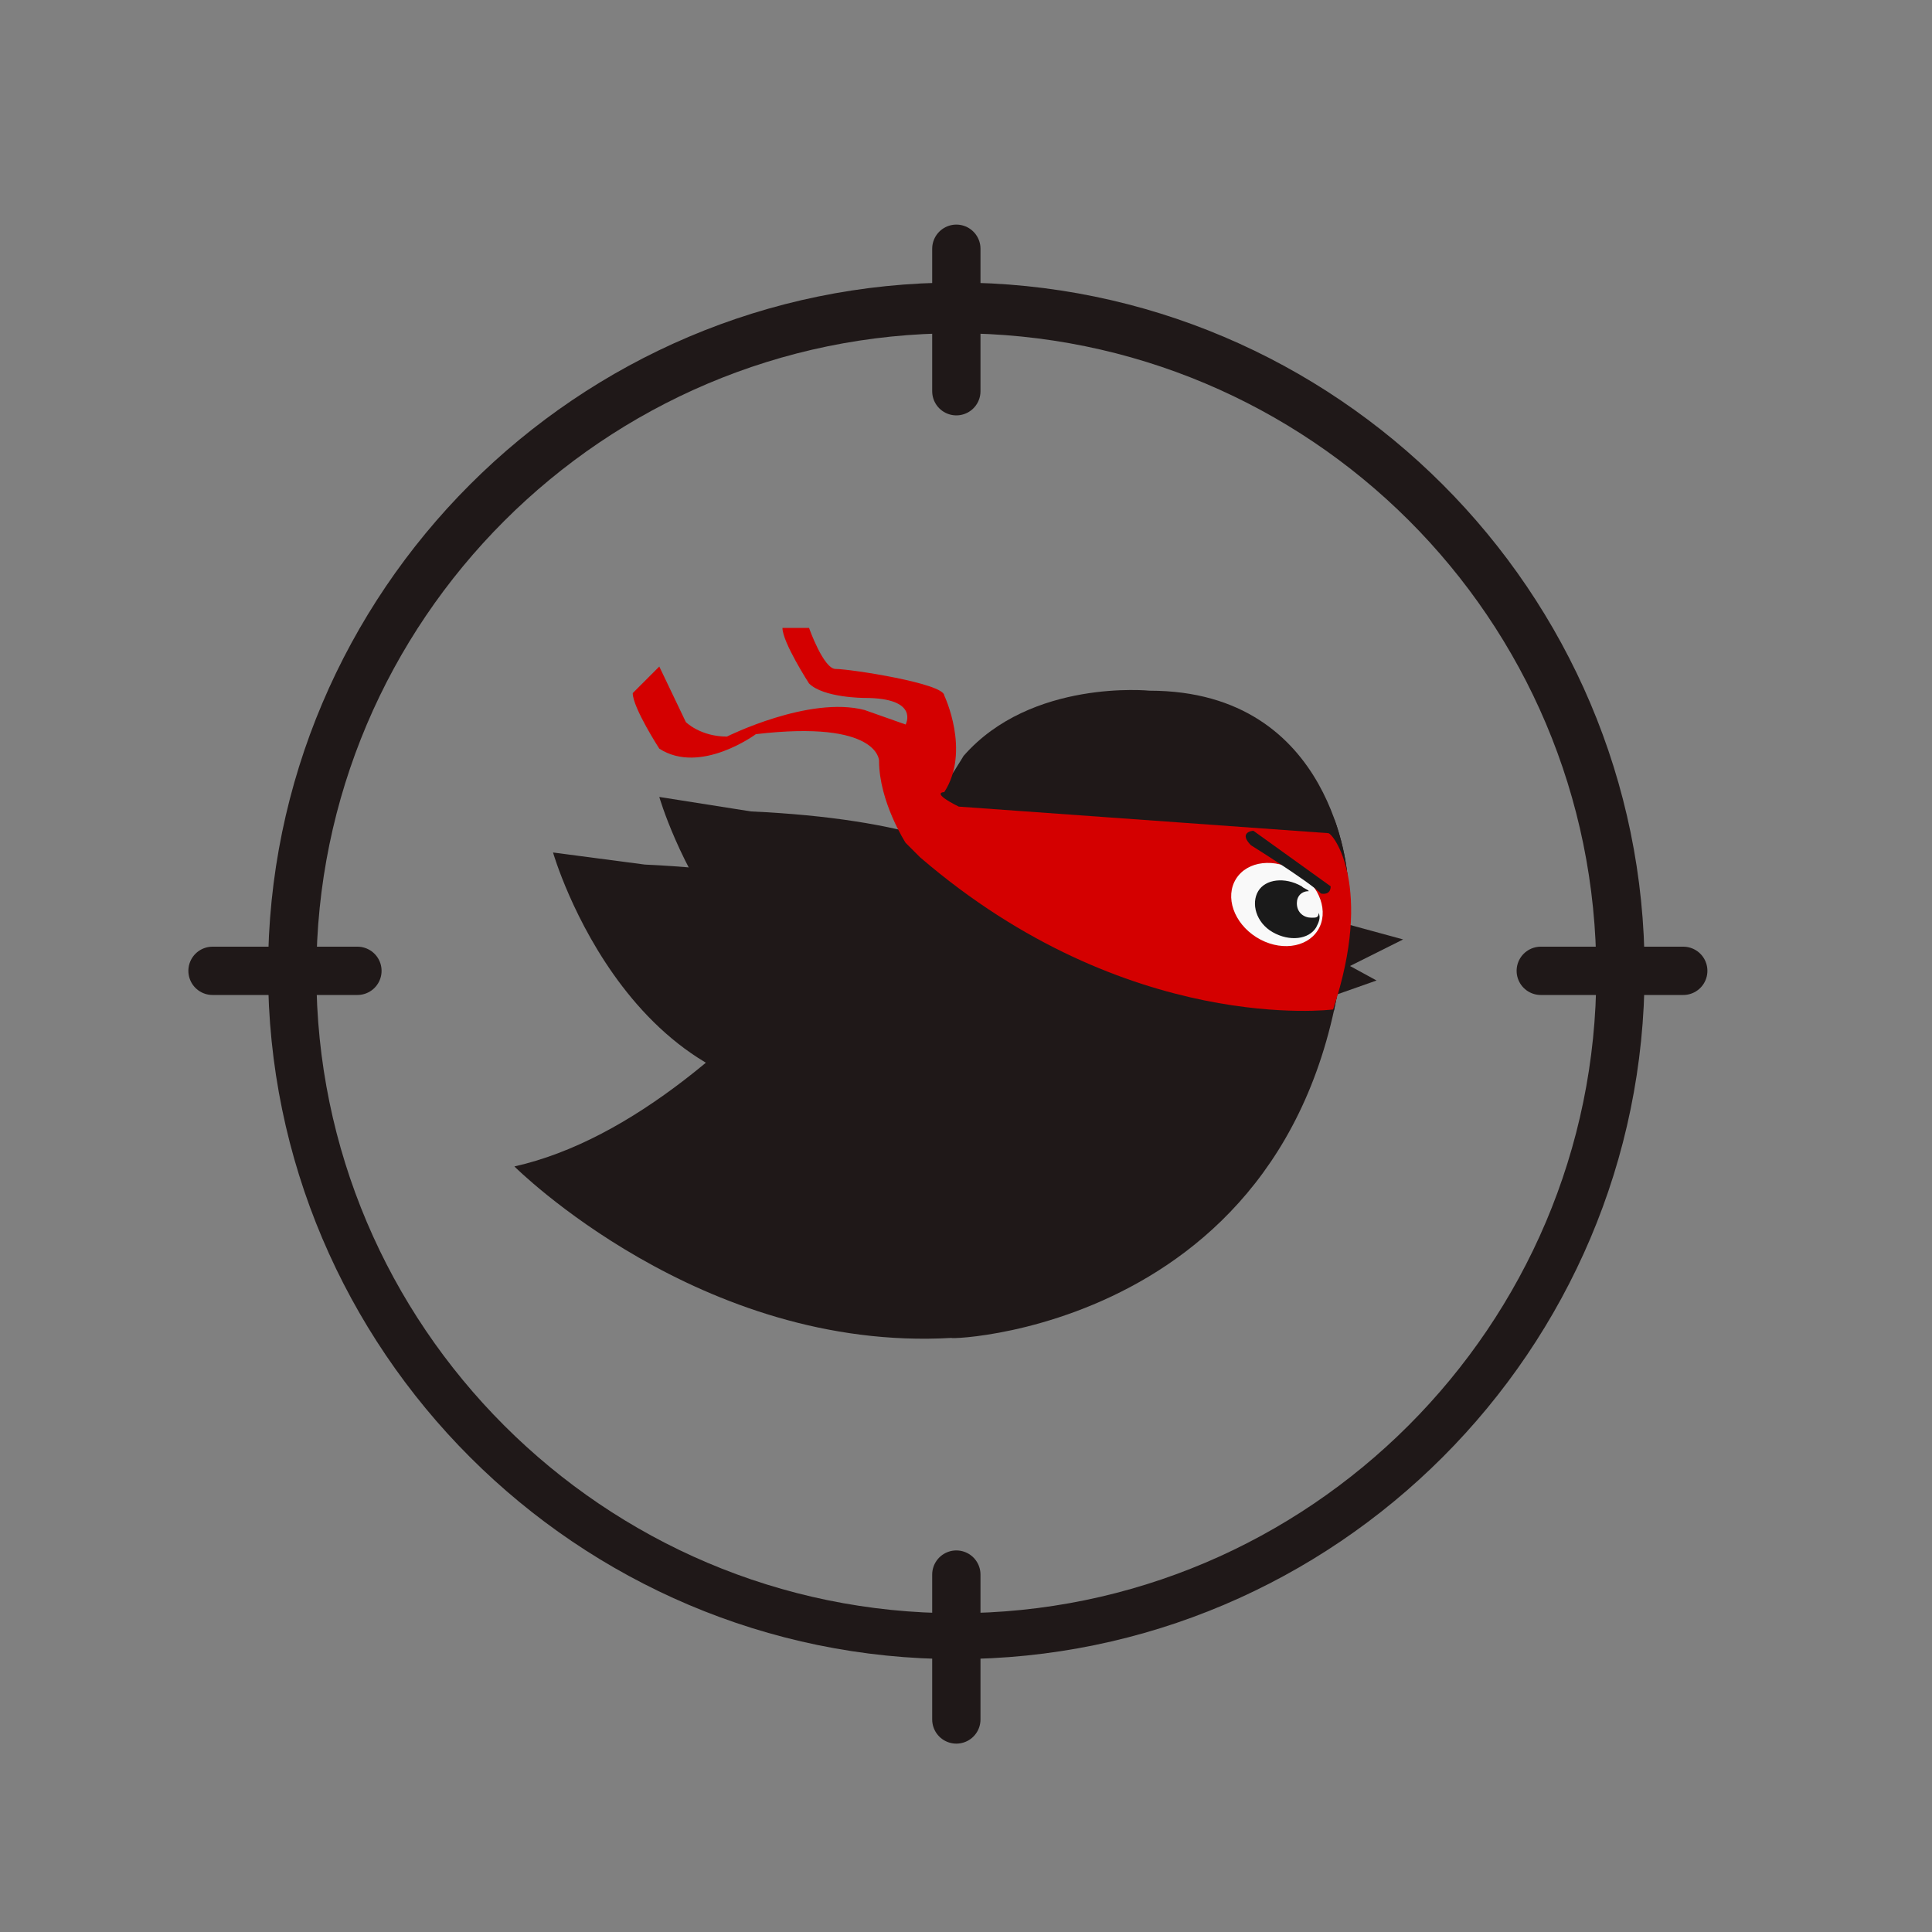 <?xml version="1.0" encoding="utf-8"?>
<!-- Generator: Adobe Illustrator 22.1.0, SVG Export Plug-In . SVG Version: 6.00 Build 0)  -->
<svg version="1.1" xmlns="http://www.w3.org/2000/svg" xmlns:xlink="http://www.w3.org/1999/xlink" x="0px" y="0px"
	 viewBox="0 0 80 80" style="enable-background:new 0 0 80 80;" xml:space="preserve">
<rect x="0" y="0" width="80" height="80" fill="#808080" stroke="none"/>
<style type="text/css">
	.st0{fill:#1F1818;}
	.st1{clip-path:url(#SVGID_2_);fill:#1F1818;}
	.st2{fill:#D40000;}
	.st3{fill:none;stroke:#1F1818;stroke-width:2;stroke-linecap:round;stroke-miterlimit:10;}
	.st4{fill:#F9F9F9;}
	.st5{fill:#1A1A1A;}
</style>
<path class="st0" d="M43.7,39.1c0,0,0.5-4.9-12.6-5.5L27.3,33c0,0,3.3,11.5,13.1,9.9C40.4,42.9,43.7,42.4,43.7,39.1z"/>
<g>
	<g>
		<path id="XMLID_1_" class="st0" d="M55.8,36.3c0,0-0.5-7.7-8.2-7.7c0,0-4.9-0.5-7.7,2.7c0,0-8.8,14.8-18.6,17
			c0,0,7.7,7.7,18.1,7.1C39.3,55.5,55.8,54.9,55.8,36.3z"/>
	</g>
	<g>
		<defs>
			<path id="SVGID_1_" d="M55.8,36.3c0,0-0.5-7.7-8.2-7.7c0,0-4.9-0.5-7.7,2.7c0,0-8.8,14.8-18.6,17c0,0,7.7,7.7,18.1,7.1
				C39.3,55.5,55.8,54.9,55.8,36.3z"/>
		</defs>
		<clipPath id="SVGID_2_">
			<use xlink:href="#SVGID_1_"  style="overflow:visible;"/>
		</clipPath>
		<path class="st1" d="M56.1,41.8c0,0-9,1.2-18.1-6.6c0,0,0,0-0.6-0.6c0,0-1.2-1.8-1.2-3.6c0,0,0-1.8-5.4-1.2c0,0-2.4,1.8-4.2,0.6
			c0,0-1.2-1.8-1.2-2.4l1.2-1.2l1.2,2.4c0,0,0.6,0.6,1.8,0.6c0,0,3.6-1.8,6-1.2l1.8,0.6c0,0,0.6-1.2-1.8-1.2c0,0-1.8,0-2.4-0.6
			c0,0-1.2-1.8-1.2-2.4h1.2c0,0,0.6,1.8,1.2,1.8s4.8,0.6,4.8,1.2c0,0,1.2,2.4,0,4.2c0,0-0.6,0,0.6,0.6L56.1,34
			C56.1,33.9,57.9,36.4,56.1,41.8z"/>
	</g>
</g>
<polygon class="st0" points="55.9,38.3 58.1,38.9 55.9,40 57,40.6 55.3,41.2 55.3,38.3 "/>
<path class="st2" d="M55.2,41.8c0,0-8.5,1.1-17.1-6.3c0,0,0,0-0.6-0.6c0,0-1.1-1.7-1.1-3.4c0,0,0-1.7-5.1-1.1c0,0-2.3,1.7-4,0.6
	c0,0-1.1-1.7-1.1-2.3l1.1-1.1l1.1,2.3c0,0,0.6,0.6,1.7,0.6c0,0,3.4-1.7,5.7-1.1l1.7,0.6c0,0,0.6-1.1-1.7-1.1c0,0-1.7,0-2.3-0.6
	c0,0-1.1-1.7-1.1-2.3h1.1c0,0,0.6,1.7,1.1,1.7c0.6,0,4.5,0.6,4.5,1.1c0,0,1.1,2.3,0,4c0,0-0.6,0,0.6,0.6L55,34.5
	C55.2,34.5,56.9,36.7,55.2,41.8z"/>
<g>
	<g>
		<path class="st0" d="M39.6,68.7c-15.7,0-28.5-12.8-28.5-28.5s12.8-28.5,28.5-28.5s28.5,12.8,28.5,28.5S55.3,68.7,39.6,68.7z
			 M39.6,13.8c-14.6,0-26.5,11.9-26.5,26.5S25,66.8,39.6,66.8s26.5-11.9,26.5-26.5C66.1,25.6,54.2,13.8,39.6,13.8z"/>
	</g>
	<line class="st3" x1="69.7" y1="40.2" x2="63.8" y2="40.2"/>
	<line class="st3" x1="14.8" y1="40.2" x2="8.8" y2="40.2"/>
	<line class="st3" x1="39.6" y1="71.2" x2="39.6" y2="65.2"/>
	<line class="st3" x1="39.6" y1="16.2" x2="39.6" y2="10.3"/>
</g>
<path class="st0" d="M39.3,41.3c0,0,0.5-4.9-12.6-5.5l-3.8-0.5c0,0,3.3,11.5,13.1,9.9C36.1,45.1,39.3,44.5,39.3,41.3z"/>
<ellipse transform="matrix(0.533 -0.846 0.846 0.533 -7.045 62.22)" class="st4" cx="52.9" cy="37.5" rx="1.6" ry="2"/>
<path class="st5" d="M54.3,38c-0.3,0-0.6-0.2-0.6-0.6c0-0.3,0.2-0.5,0.5-0.5c-0.1-0.1-0.2-0.1-0.3-0.2c-0.7-0.4-1.5-0.3-1.8,0.2
	s-0.1,1.3,0.6,1.7c0.7,0.4,1.5,0.3,1.8-0.2c0.1-0.2,0.2-0.4,0.1-0.6C54.6,38,54.5,38,54.3,38z"/>
<path class="st5" d="M51.8,35c0,0,2.4,1.5,2.9,2c0,0,0.4,0.1,0.4-0.3l-3.2-2.3C51.8,34.4,51.3,34.5,51.8,35z"/>
</svg>
